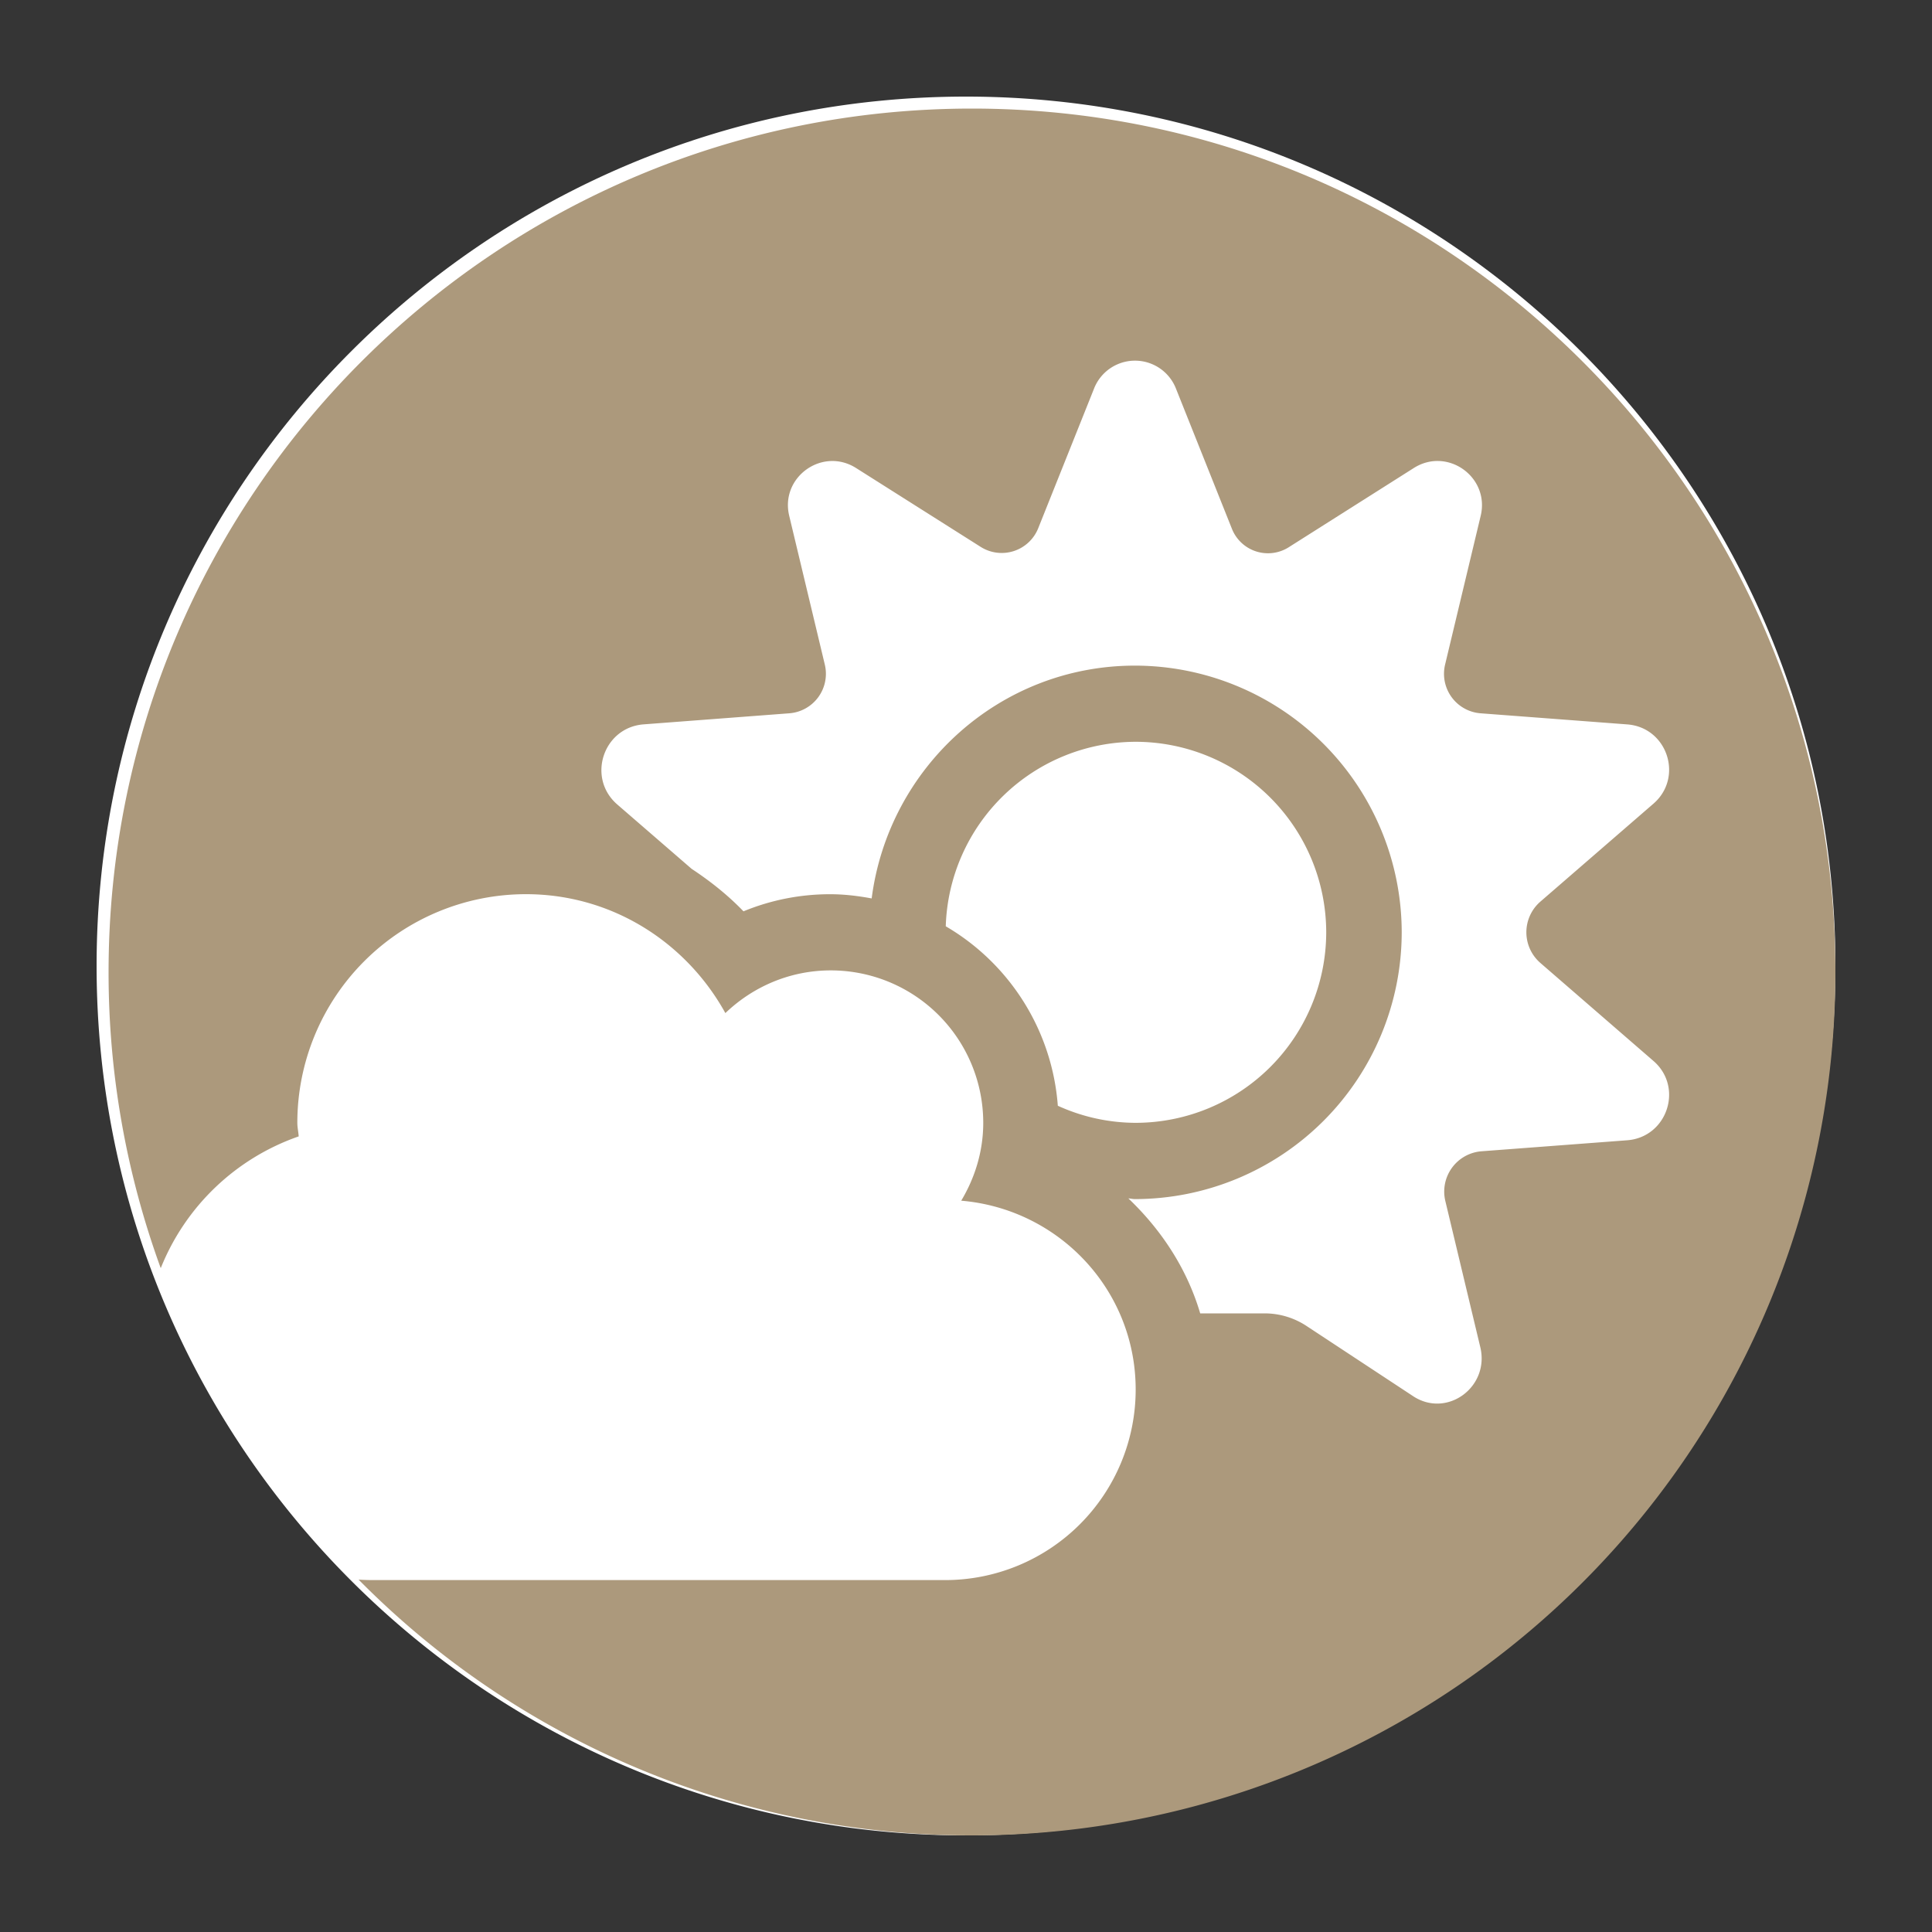 <svg width="40" height="40" xmlns="http://www.w3.org/2000/svg">
    <rect width="100%" height="100%" fill="#333333" stroke="none"/>
    <g fill="none" fill-rule="evenodd">
    <path fill-opacity=".01" fill="#FFF" d="M0 0h40v40H0z"/>
    <path d="M38 20c0-9.941-8.059-18-18-18S2 10.059 2 20s8.059 18 18 18a18 18 0 0 0 18-18" fill="#FFF" fill-rule="nonzero"/>
    <path d="M7.424 32.704c.103.007.206.01.31.01h11.834a3.945 3.945 0 0 0 3.945-3.944c0-2.065-1.592-3.74-3.612-3.911.283-.473.456-1.02.456-1.612a3.156 3.156 0 0 0-3.156-3.156c-.849 0-1.616.34-2.183.884-.806-1.46-2.342-2.462-4.129-2.462a4.734 4.734 0 0 0-4.733 4.734c0 .096.022.186.028.281a4.758 4.758 0 0 0-2.856 2.728 17.841 17.841 0 0 1-1.08-6.132c0-9.872 8.004-17.876 17.876-17.876C29.997 2.248 38 10.252 38 20.124A17.876 17.876 0 0 1 20.124 38a17.82 17.82 0 0 1-12.7-5.296zm24.468-12.767a.84.84 0 0 1 0-1.27l2.34-2.027c.63-.545.289-1.58-.542-1.642l-3.037-.23a.82.82 0 0 1-.734-1.008l.737-3.08c.192-.803-.688-1.432-1.385-.99l-2.589 1.64a.803.803 0 0 1-1.176-.381L24.35 8.053a.911.911 0 0 0-1.702 0l-1.153 2.884a.814.814 0 0 1-1.192.385L17.724 9.69c-.697-.441-1.577.188-1.384.99l.737 3.08a.82.82 0 0 1-.735 1.008l-3.015.229c-.838.063-1.183 1.107-.548 1.658l1.54 1.333c.386.255.75.543 1.074.88a4.695 4.695 0 0 1 1.794-.354c.294 0 .58.035.86.087.35-2.711 2.647-4.82 5.451-4.82a5.529 5.529 0 0 1 5.523 5.522 5.529 5.529 0 0 1-5.523 5.523c-.047 0-.09-.013-.136-.014.682.65 1.213 1.453 1.487 2.38h1.332c.308 0 .61.09.868.26l2.223 1.464c.7.443 1.572-.206 1.376-1.024l-.724-3.027a.837.837 0 0 1 .75-1.029l3.016-.228c.83-.064 1.172-1.098.543-1.642l-2.34-2.028zM21.9 22.893a3.91 3.91 0 0 0 1.614.354 3.95 3.95 0 0 0 3.944-3.945 3.95 3.95 0 0 0-3.944-3.944 3.943 3.943 0 0 0-3.933 3.82 4.71 4.71 0 0 1 2.32 3.715z" fill="#AC997C" fill-rule="nonzero"/>
    </g>
</svg>